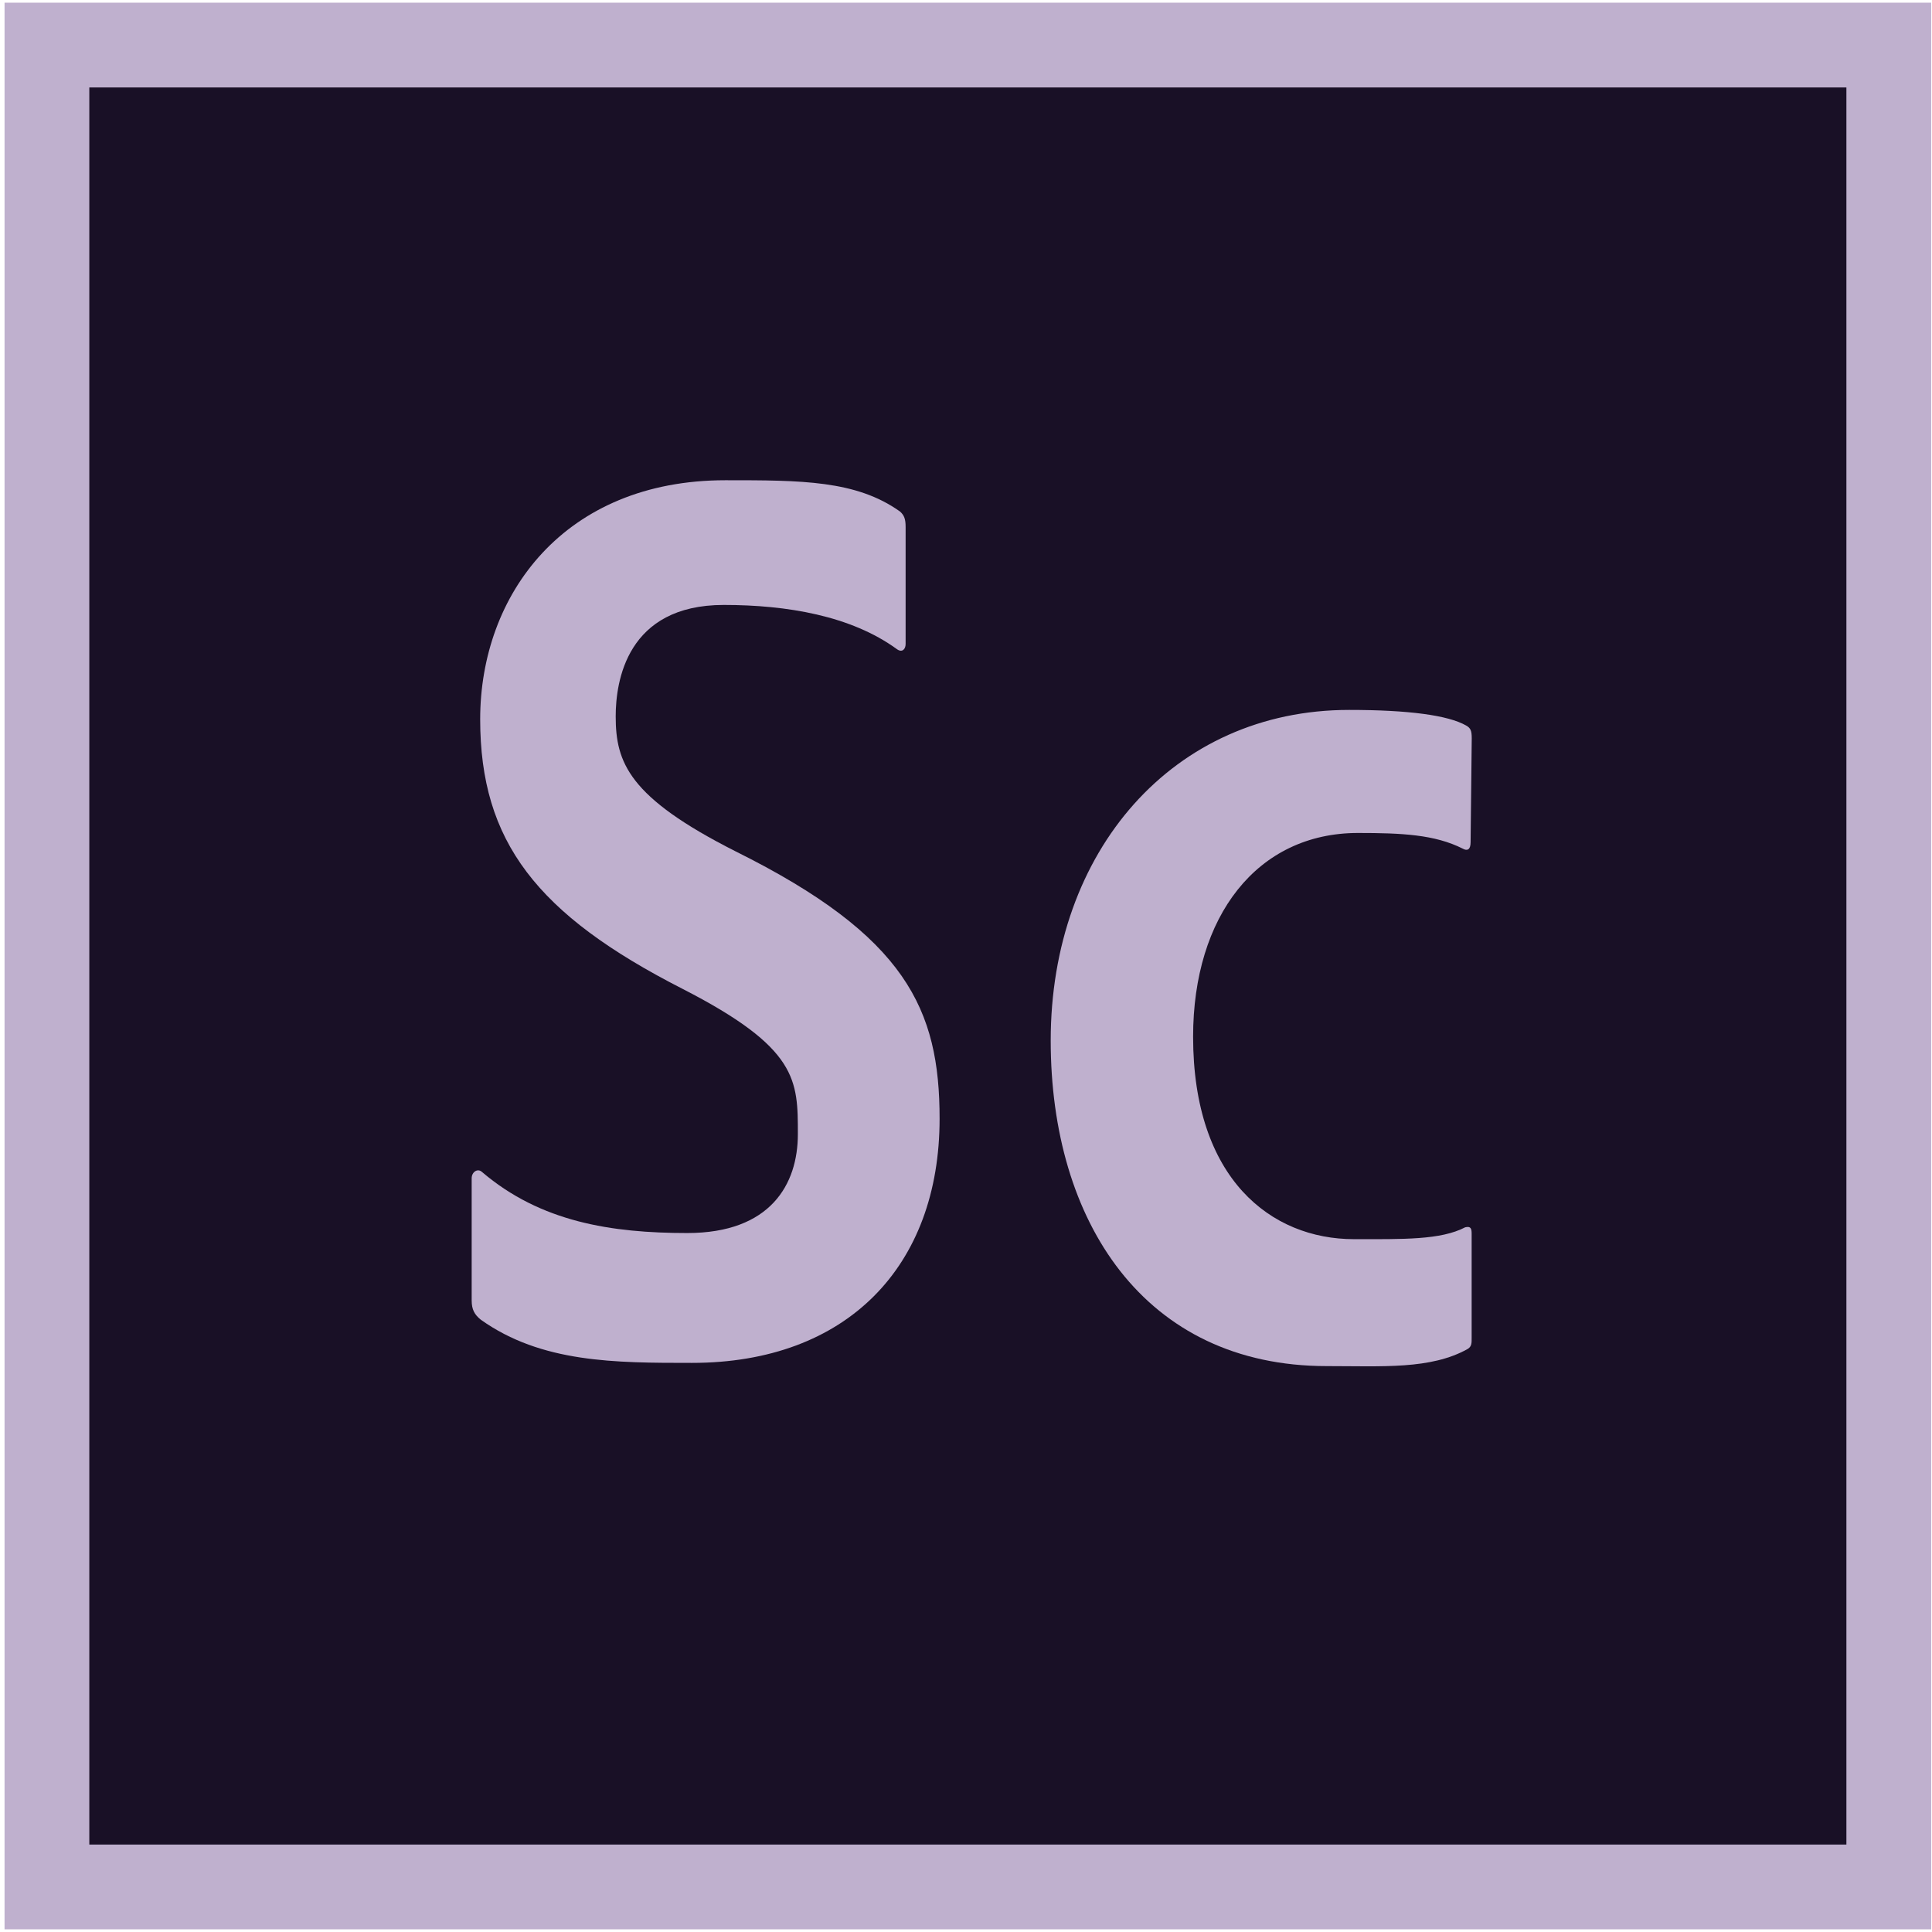 <?xml version="1.0" ?><!DOCTYPE svg  PUBLIC '-//W3C//DTD SVG 1.1//EN'  'http://www.w3.org/Graphics/SVG/1.1/DTD/svg11.dtd'><svg height="512px" style="enable-background:new 0 0 512 512;" version="1.1" viewBox="0 0 512 512" width="512px" xml:space="preserve" xmlns="http://www.w3.org/2000/svg" xmlns:xlink="http://www.w3.org/1999/xlink"><g id="_x32_5_x2C__Scout_x2C__Adobe"><g><rect height="510.578" style="fill:#BFB0CE;" width="510.576" x="1.207" y="0.711"/><rect height="465.646" style="fill:#191026;" width="465.646" x="23.669" y="23.179"/><g><path d="M194.917,225.61c-28.289-14.31-31.75-23.511-31.75-35.777c0-9.2,2.898-29.516,28.639-29.516     c16.684,0,33.71,2.852,45.873,11.71c1.415,1.023,2.32,0,2.32-1.364v-31.003c0-2.045-0.338-3.067-1.472-4.091     c-11.626-8.301-26.189-8.301-46.274-8.301c-42.709,0-65,30.292-65,63.34c0,32.368,14.953,51.724,53.704,71.489     c30.551,15.669,30.485,24.155,30.485,38.465c0,13.288-7.241,26.205-29.304,26.205c-20.081,0-38.871-2.92-54.427-16.202     c-1.133-1.023-2.711,0-2.711,1.699v32.372c0,2.382,0.733,3.746,2.43,5.109c16.079,11.435,35.583,11.435,55.948,11.435     c41.015,0,65.626-25.523,65.626-64.705C249.004,267.515,240.171,248.095,194.917,225.61z" style="fill:#BFB0CE;"/><path d="M388.297,325.243c-6.527,3.396-16.397,3.148-29.463,3.148c-21.965,0-42.648-15.938-42.648-53.653     c0-31.937,16.965-53.991,43.686-53.991c11.574,0,20.344,0.406,27.759,4.143c1.188,0.677,2.092,0.341,2.092-1.7l0.304-27.522     c0-2.037-0.297-2.714-1.481-3.396c-4.752-2.72-15.271-4.138-31.005-4.138c-46.604,0-79.094,37.34-79.094,87.627     c0,47.905,24.772,86.269,73.158,86.269c14.844,0,27.493,0.924,37.29-4.509c1.186-0.682,1.106-1.7,1.106-3.061v-27.521     C390,325.579,389.781,324.902,388.297,325.243z" style="fill:#BFB0CE;"/></g></g></g><g id="Layer_1"/></svg>